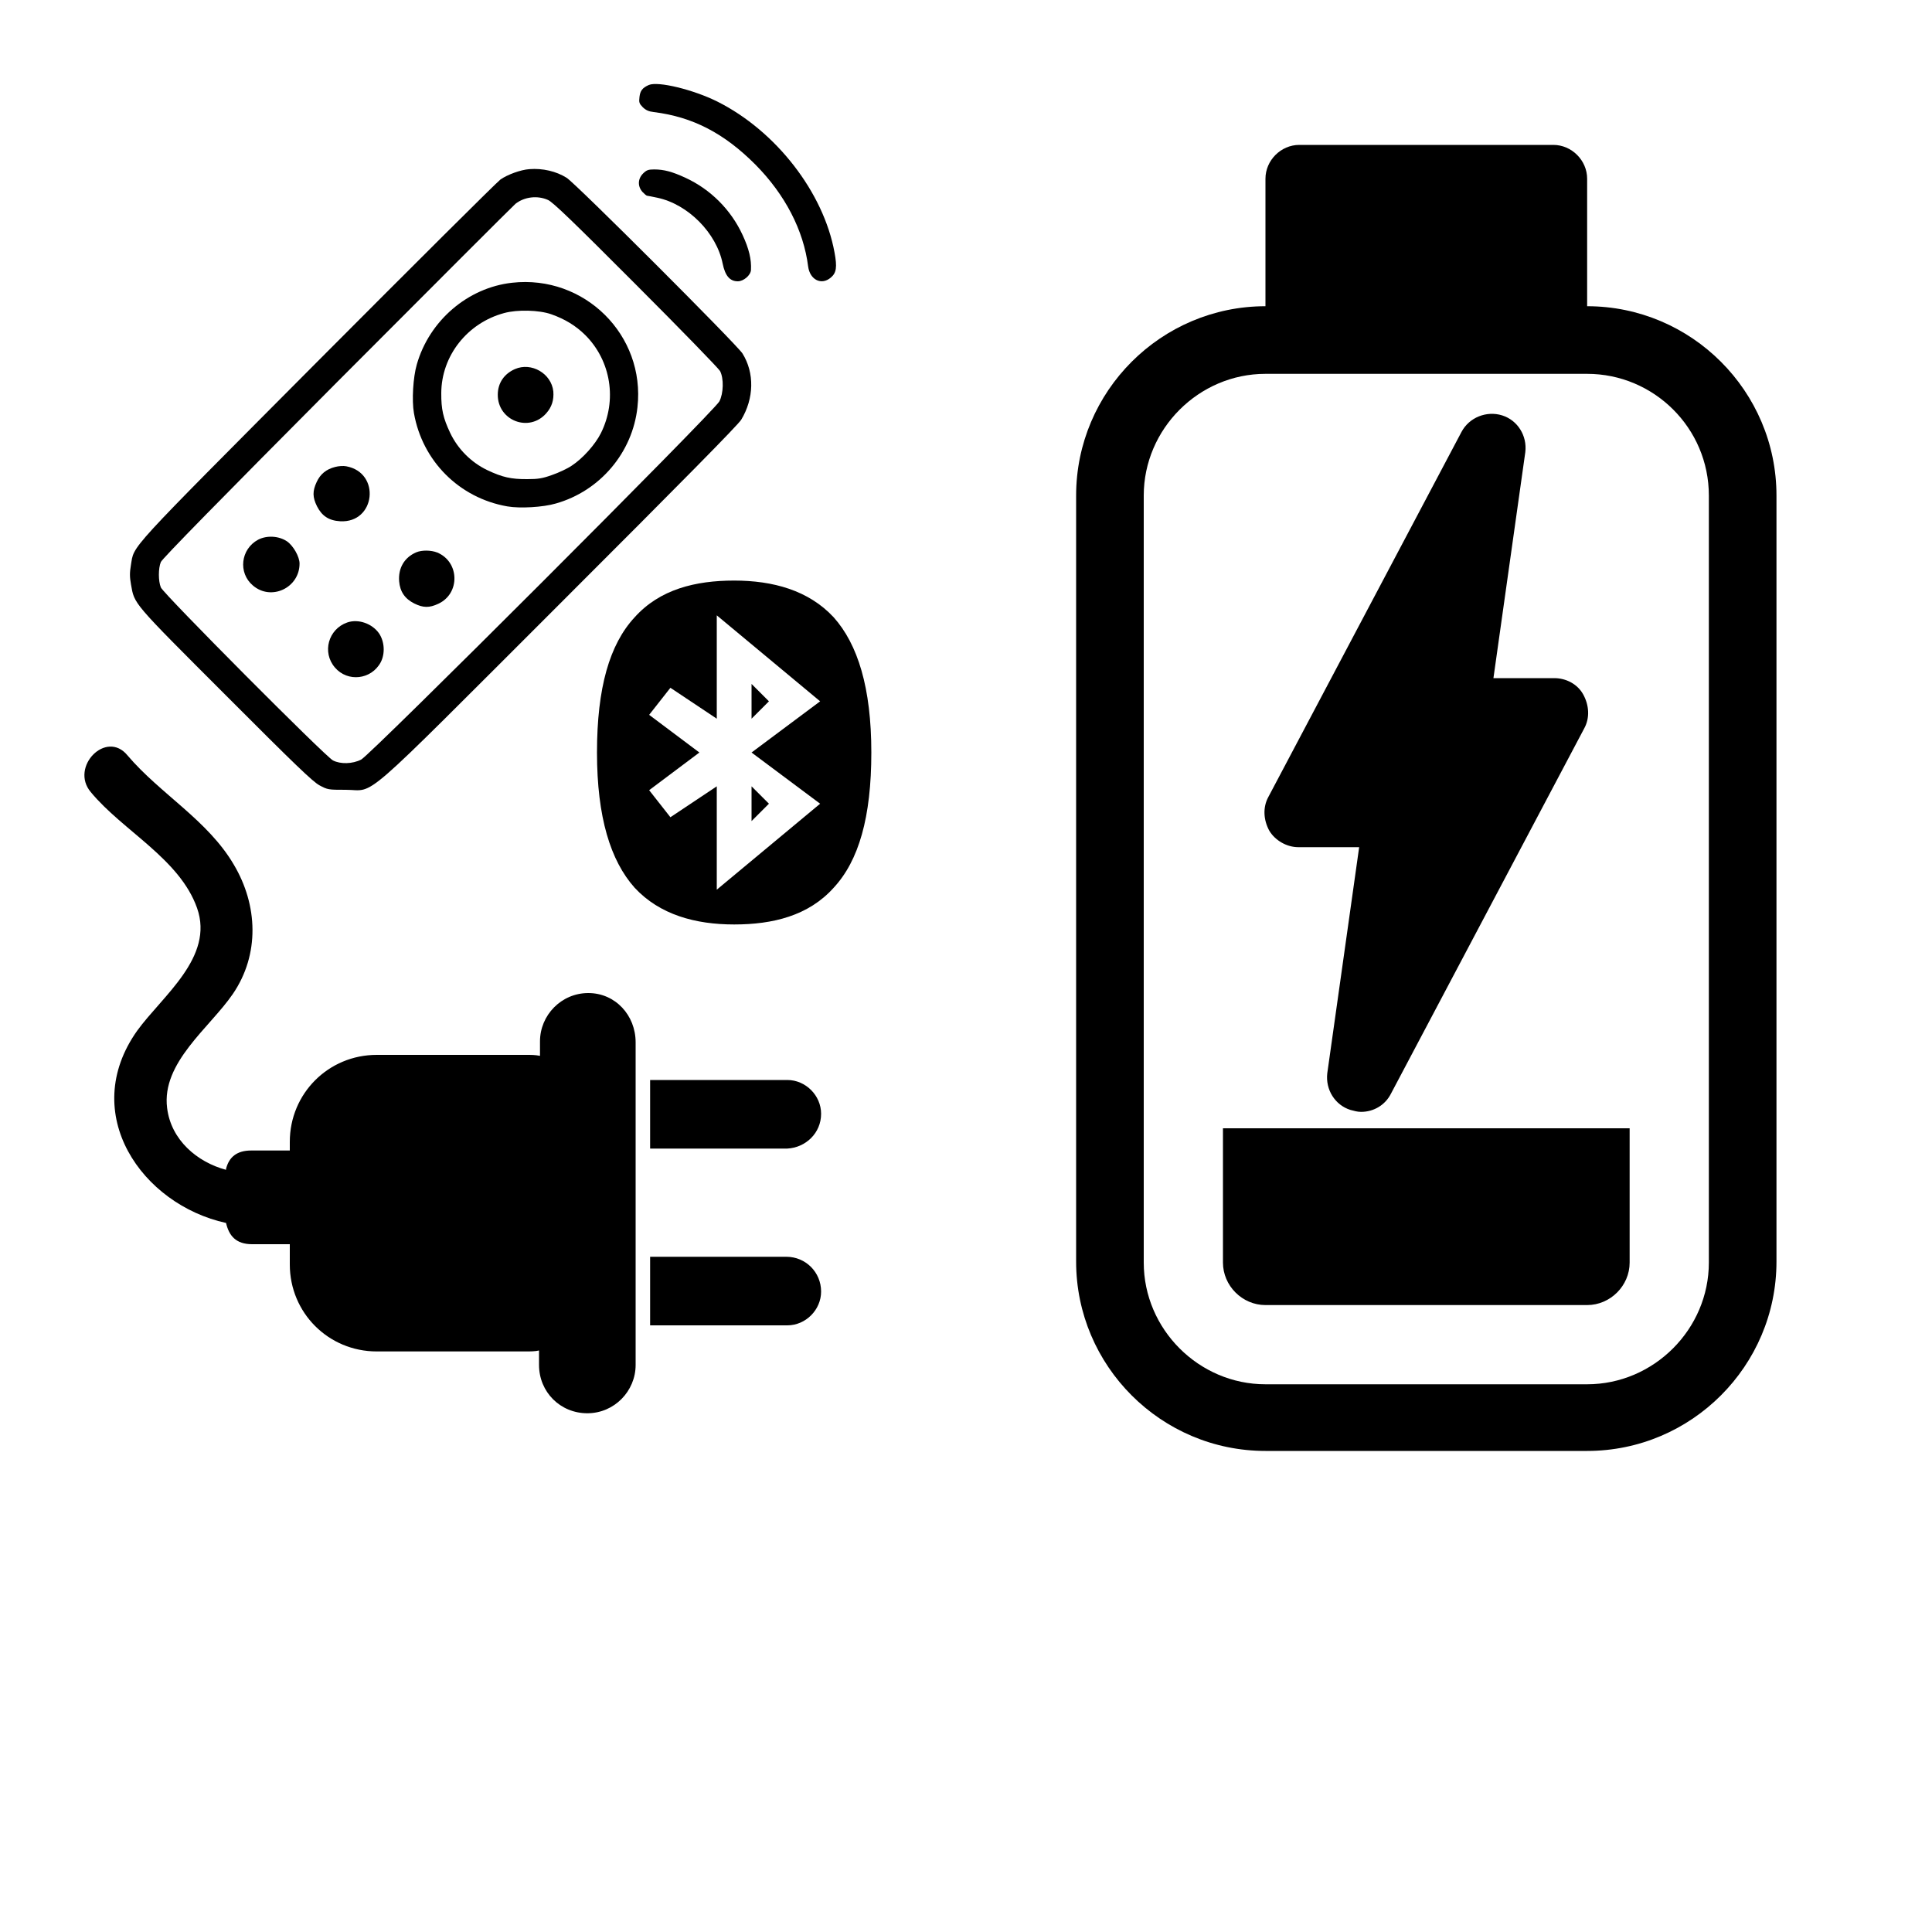 <?xml version="1.0" encoding="utf-8"?>
<!-- Generator: Adobe Illustrator 21.1.0, SVG Export Plug-In . SVG Version: 6.00 Build 0)  -->
<svg version="1.1" xmlns="http://www.w3.org/2000/svg" xmlns:xlink="http://www.w3.org/1999/xlink" x="0px" y="0px"
	 viewBox="0 0 200 200" style="enable-background:new 0 0 200 200;" xml:space="preserve">
<g id="Capa_2">
	<g>
		<g transform="translate(0,512) scale(0.1,-0.1)">
			<path d="M671.6,5032c-6.6-2.9-8.9-6-9.6-12.3c-0.7-5.7-0.3-6.9,3.4-10.7c3.1-3,6.1-4.4,11.3-5c40.4-5,72.9-21.9,105.3-54.4
				c30.7-31,49.9-68,54.6-105.6c1.9-13.7,13.7-19.6,23.4-11.4c5.9,4.9,6.7,10.9,3.9,26c-11.3,62.2-60.6,125.8-121.2,156.2
				C717.9,5027.2,681,5036.2,671.6,5032z"/>
			<path d="M548,4944.9c-8.9-0.6-22.6-5.6-29.9-10.7c-3.6-2.6-88.7-87.3-189.3-188.3c-200.5-201.5-189.6-189.6-193.3-211
				c-1.3-7.7-1.3-12.1,0.1-19.9c3.7-20.7,0.7-17.3,97.7-114.3c72.4-72.6,90.3-89.7,97.3-93.6c8.6-4.6,9-4.7,27.3-4.7
				c31.9,0,9.3-19.6,221.6,192.5c127.3,127.2,184.5,185.2,187.8,190.6c13.3,22,13.9,48.4,1.3,68.6c-5.9,9.3-172.8,176.2-182.1,181.9
				C575.8,4942.7,561.7,4946,548,4944.9z M567.3,4913c4.9-2.1,26.3-22.7,90.9-87.5c46.6-46.6,85.7-86.9,87.2-89.6
				c4-7.6,3.6-23.1-0.7-31.4c-5-9.9-361.3-366.1-370.8-370.8c-9-4.6-21.4-4.9-29.2-0.9c-8,4.1-175.5,172.5-178.2,179.1
				c-2.7,6.7-2.7,19.7,0,26.3c1.3,3.3,62.7,65.9,182.5,186.3c99.3,99.6,182.3,182.6,184.6,184.5
				C542.8,4916.3,556.4,4917.9,567.3,4913z"/>
			<path d="M530.1,4827.3c-45.9-5.1-85.7-39.3-98.6-84.5c-3.9-13.3-5.3-37.3-3-50.4c8.7-49.7,46.9-87.9,96.6-96.6
				c13.1-2.3,37.2-0.9,50.4,3c45.7,13,79.3,52.7,84.4,99.7C668.2,4773.1,605,4835.7,530.1,4827.3z M570.6,4794.7
				c14.3-5,25.6-12,35.3-21.6c26.7-26.7,33.1-67.6,16.1-101.6c-5.9-11.7-18.6-26-30.2-33.6c-4.4-3-13.6-7.3-20.3-9.6
				c-10-3.6-14.6-4.3-25.7-4.3c-16.6-0.1-25.7,1.9-41.3,9.3c-16.7,8-30.4,21.7-38.4,38.4c-7.4,15.6-9.4,24.7-9.3,41.3
				c0.1,38.6,26.9,72.6,65,82.9C535.4,4799.7,558.1,4799.1,570.6,4794.7z"/>
			<path d="M533,4737.9c-11.1-4.9-17.6-14.3-17.7-26.3c-0.3-27,32.4-39.7,50.2-19.4c5.7,6.4,8,13.7,7.3,22.6
				C570.8,4733.4,550.1,4745.4,533,4737.9z"/>
			<path d="M346.9,4636.6c-9.1-2.3-15.3-7.3-19.1-15.6c-4.4-9.4-4.3-15.7,0.3-25c5.1-10.1,12.3-14.9,24-15.6
				c36.6-2.1,42.4,50.2,6.4,56.9C355.6,4637.9,350.5,4637.6,346.9,4636.6z"/>
			<path d="M267.2,4561.3c-18.1-9.7-20.9-34.3-5.4-47.4c19-16.3,48.3-2.4,48.3,22.7c0,7-6.4,18.4-13,23
				C288.6,4565.3,276.2,4566,267.2,4561.3z"/>
			<path d="M430.8,4548.2c-12.3-5.3-18.7-16.4-17.6-30c0.9-10.7,5.9-18,15.6-22.9c9.3-4.6,15.6-4.7,25-0.3c22.7,10.6,22,43.3-1.1,53
				C446.2,4550.6,436.7,4550.7,430.8,4548.2z"/>
			<path d="M359.4,4475.6c-19.6-6.9-26.2-30.9-12.7-46.6c13.1-15.4,37.7-12.7,47.4,5.4c4.7,9,4,21.4-1.7,29.9
				C385.2,4474.6,370.8,4479.6,359.4,4475.6z"/>
			<path d="M665.7,4940.4c-5.6-5.6-5.7-13.4-0.6-19.1c2-2.1,4.1-3.9,4.7-3.9c0.6,0,5.4-1,10.7-2.1c31.7-6.7,61.2-36.4,67.6-68.2
				c2.6-12.6,7.4-18.3,15.7-18.3c6,0,13.3,6.3,13.6,11.7c0.6,11-2.1,22.1-8.7,36.3c-12,26-33.1,47.2-59.2,59.2
				c-13.6,6.3-22.3,8.6-32.3,8.6C671,4944.6,669.3,4943.9,665.7,4940.4z"/>
		</g>
	</g>
	<g>
		<path d="M65.8,107.9v33.4c0,2.7-2.2,5-5,5s-5-2.2-5-5v-1.5c-0.4,0.1-0.9,0.1-1.4,0.1H39c-5,0-9-4-9-9v-2.1h-3.9
			c-1.7,0-2.4-0.9-2.7-2.2c-8.7-1.9-15.3-11.3-9.2-19.9c2.6-3.6,8-7.6,6.2-12.7c-1.8-5.1-7.7-8-11-12c-2.2-2.6,1.6-6.5,3.8-3.8
			c3.4,4,8.3,6.7,11,11.3c2.5,4.2,2.7,9.3-0.1,13.4c-2.4,3.5-7.4,7.1-6.8,11.8c0.4,3.3,3.1,5.6,6.1,6.4V121c0.3-1.2,1.1-1.9,2.6-1.9
			h4v-0.9c0-5,4-9,9-9h15.5c0.5,0,0.9,0,1.4,0.1v-1.5c0-2.7,2.2-5,5-5S65.8,105.1,65.8,107.9z M85,115.3c0-1.9-1.6-3.5-3.5-3.5H67.3
			v7.1h14.2C83.4,118.8,85,117.3,85,115.3z M81.4,130.1H67.3v7.1h14.2c1.9,0,3.5-1.6,3.5-3.5C85,131.7,83.4,130.1,81.4,130.1z"/>
	</g>
	<path d="M76,60.1c-4,0-7.7,0.9-10.3,3.8c-2.6,2.8-3.9,7.3-3.9,14s1.4,11.2,3.9,14c2.6,2.8,6.3,3.8,10.3,3.8s7.7-0.9,10.3-3.8
		c2.6-2.8,3.9-7.3,3.9-14s-1.4-11.2-3.9-14C83.7,61.1,80,60.1,76,60.1z M74.2,63.7l10.7,8.9l-7.1,5.3l7.1,5.3l-10.7,8.9V81.4
		l-4.8,3.2l-2.2-2.8l5.2-3.9L67.2,74l2.2-2.8l4.8,3.2V63.7z M77.8,70.8v3.6l1.8-1.8L77.8,70.8z M77.8,81.4V85l1.8-1.8L77.8,81.4z"/>
</g>
<g id="Capa_1">
	<path d="M164.3,31.7L164.3,31.7l0-13.2c0-1.9-1.6-3.5-3.5-3.5h-26.3c-1.9,0-3.5,1.6-3.5,3.5v13.2h0c-10.8,0-19.6,8.8-19.6,19.6
		v79.3c0,10.8,8.8,19.6,19.6,19.6h33.3c10.8,0,19.6-8.8,19.6-19.6V51.3C183.9,40.5,175.1,31.7,164.3,31.7z M176.9,130.7
		c0,6.9-5.7,12.6-12.6,12.6H131c-6.9,0-12.6-5.7-12.6-12.6V51.3c0-6.9,5.7-12.6,12.6-12.6h33.3c6.9,0,12.6,5.6,12.6,12.6
		C176.9,51.3,176.9,130.7,176.9,130.7z M126.6,116.8h42.1v13.9c0,2.4-2,4.4-4.4,4.4H131c-2.4,0-4.4-2-4.4-4.4L126.6,116.8
		L126.6,116.8z M131.4,86c-0.6-1.1-0.7-2.4-0.1-3.5l20-37.8c0.8-1.5,2.6-2.2,4.2-1.7c1.6,0.5,2.6,2.1,2.4,3.8l-3.3,23.4h6.3
		c1.2,0,2.4,0.6,3,1.7c0.6,1.1,0.7,2.4,0.1,3.5l-20,37.8c-0.6,1.2-1.8,1.9-3.1,1.9c-0.4,0-0.7-0.1-1.1-0.2c-1.6-0.5-2.6-2.1-2.4-3.8
		l3.3-23.4h-6.3C133.2,87.7,132,87,131.4,86z"/>
</g>
</svg>
